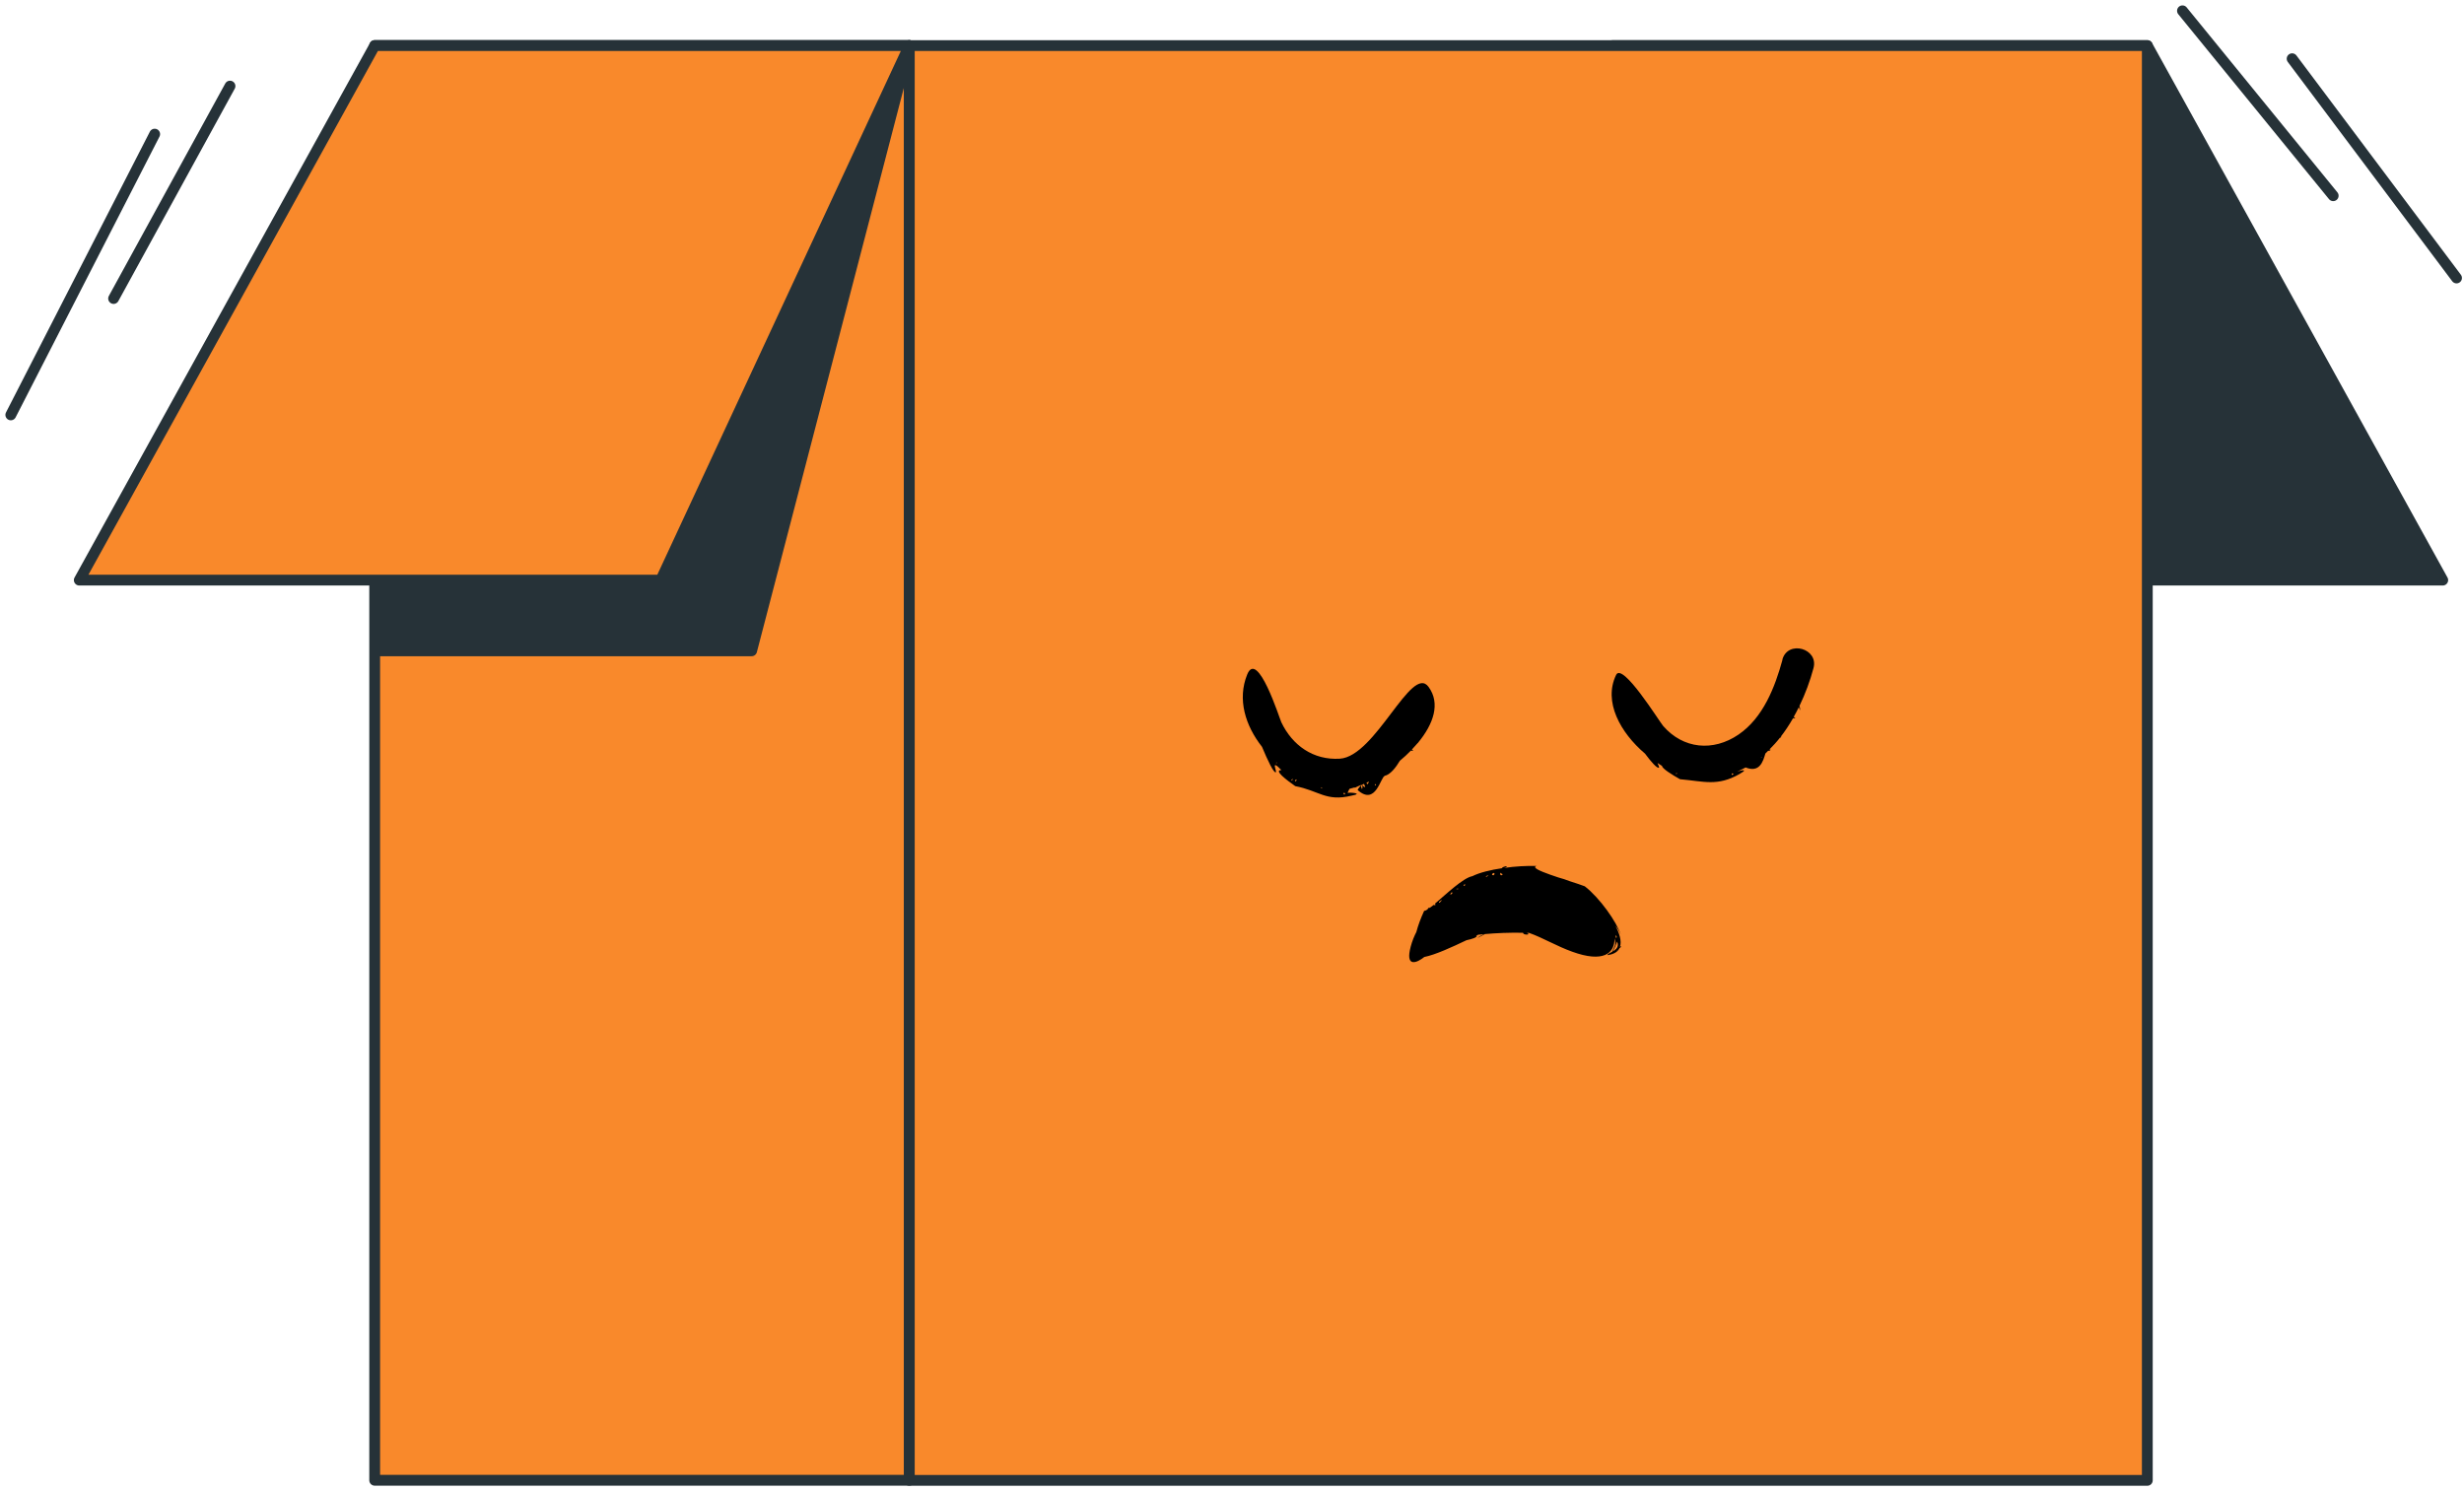 <svg width="228" height="138" viewBox="0 0 228 138" fill="none" xmlns="http://www.w3.org/2000/svg">
<path d="M34.671 136.992H84.139L84.139 4.211H34.671L34.671 136.992Z" fill="#F9892B" stroke="#263238" stroke-linecap="round" stroke-linejoin="round"/>
<path d="M84.138 4.219L69.55 60.23H35.07V39.541L84.138 4.219Z" fill="#263238" stroke="#263238" stroke-linecap="round" stroke-linejoin="round"/>
<path d="M149.229 4.219L172.226 53.687H226.033L198.696 4.219H149.229Z" fill="#263238" stroke="#263238" stroke-linecap="round" stroke-linejoin="round"/>
<path d="M198.696 4.219H84.141V137H198.696V4.219Z" fill="#F9892B" stroke="#263238" stroke-linecap="round" stroke-linejoin="round"/>
<path d="M84.14 4.219L61.142 53.687H7.336L34.673 4.219H84.14Z" fill="#F9892B" stroke="#263238" stroke-linecap="round" stroke-linejoin="round"/>
<path d="M21.282 7.968L10.512 27.625" stroke="#263238" stroke-linecap="round" stroke-linejoin="round"/>
<path d="M14.313 12.412L1 38.396" stroke="#263238" stroke-linecap="round" stroke-linejoin="round"/>
<path d="M201.949 1L215.896 18.114" stroke="#263238" stroke-linecap="round" stroke-linejoin="round"/>
<path d="M212.096 5.435L227.309 25.725" stroke="#263238" stroke-linecap="round" stroke-linejoin="round"/>
<path d="M164.936 61.064C164.236 63.614 163.146 66.424 160.866 67.984C158.516 69.584 155.746 69.314 153.896 67.184C153.536 66.764 150.136 61.264 149.546 62.454C148.336 64.934 149.936 67.804 152.216 69.744C152.806 70.534 153.306 71.094 153.496 71.054C153.566 71.034 153.446 70.804 153.376 70.614C153.516 70.704 153.656 70.804 153.796 70.884C153.776 71.114 154.726 71.704 155.456 72.114C157.656 72.304 158.916 72.804 160.976 71.624C162.126 70.964 160.466 71.464 160.536 71.514C160.876 71.344 161.206 71.204 161.526 71.024C162.826 71.544 163.136 70.474 163.356 69.734C163.456 69.644 163.536 69.554 163.626 69.464C163.696 69.544 163.826 69.414 163.846 69.384C163.786 69.364 163.756 69.364 163.726 69.364C164.076 69.014 164.416 68.644 164.726 68.244C164.666 68.334 164.776 68.294 164.856 68.114C164.786 68.174 164.746 68.214 164.726 68.244C165.166 67.684 165.556 67.094 165.916 66.464C166.046 66.484 166.136 66.484 166.106 66.414C166.116 66.444 166.056 66.404 165.976 66.344C166.146 66.044 166.306 65.744 166.456 65.434C166.496 65.534 166.526 65.664 166.546 65.724C166.586 65.714 166.566 65.464 166.506 65.334C167.056 64.194 167.496 63.004 167.806 61.834C168.306 60.004 165.426 59.204 164.926 61.044L164.936 61.064ZM155.116 71.534C155.116 71.534 155.166 71.554 155.186 71.564C155.176 71.584 155.156 71.614 155.126 71.644C155.066 71.614 155.086 71.574 155.126 71.534H155.116ZM159.526 71.794C159.526 71.794 159.556 71.884 159.576 71.944C159.576 71.944 159.546 71.864 159.526 71.794ZM160.396 71.664L160.246 71.724C160.246 71.664 160.246 71.624 160.246 71.594C160.276 71.594 160.296 71.574 160.326 71.564C160.346 71.584 160.376 71.614 160.406 71.654L160.396 71.664ZM162.726 70.484C162.236 70.714 162.276 71.034 162.726 70.484V70.484ZM162.976 70.144C162.946 70.084 162.976 70.064 162.996 70.044C163.006 70.064 163.006 70.094 162.976 70.144Z" fill="black"/>
<path d="M128.105 71.804C128.635 71.714 129.165 71.024 129.535 70.404C129.895 70.104 130.235 69.794 130.555 69.464C130.685 69.494 130.785 69.504 130.755 69.434C130.765 69.464 130.715 69.434 130.645 69.364C130.835 69.164 131.015 68.964 131.185 68.764C131.215 68.764 131.215 68.744 131.225 68.724C132.635 67.014 133.315 65.104 132.185 63.564C130.615 61.424 127.285 70.014 123.975 70.214C121.525 70.364 119.585 68.984 118.565 66.844C118.395 66.484 116.365 60.044 115.405 62.424C114.475 64.724 115.235 67.154 116.775 69.114C117.315 70.404 117.845 71.514 118.045 71.474C118.215 71.454 117.485 70.134 118.575 71.274C117.825 71.254 119.025 72.174 119.855 72.754C122.045 73.164 122.695 74.214 125.065 73.634C126.265 73.414 124.825 73.314 124.695 73.384C124.755 73.224 124.815 73.094 124.875 73.004C125.025 72.964 125.175 72.924 125.335 72.874C125.345 72.884 125.365 72.884 125.375 72.904C125.555 72.804 125.735 72.734 125.925 72.654C125.935 72.674 125.955 72.654 125.975 72.634C125.995 72.614 126.005 72.644 126.075 72.794C126.055 73.254 125.945 72.884 125.935 72.684C125.775 72.854 125.665 73.004 125.625 73.114C127.325 74.624 127.745 71.874 128.145 71.804H128.105ZM118.115 70.554C118.115 70.554 118.155 70.584 118.175 70.604C118.145 70.604 118.115 70.624 118.075 70.624C118.075 70.584 118.105 70.574 118.115 70.554ZM119.525 72.244C119.375 72.154 119.845 71.964 119.525 72.244V72.244ZM119.825 72.294C119.835 72.204 119.885 72.154 119.975 72.124C119.965 72.274 119.915 72.324 119.825 72.294ZM122.295 72.964C122.295 72.964 122.245 72.924 122.245 72.864C122.275 72.864 122.295 72.864 122.325 72.884C122.325 72.934 122.325 72.984 122.295 72.964ZM124.315 73.524C124.355 73.304 124.395 73.294 124.475 73.514H124.315V73.524ZM126.055 72.664C126.055 72.664 126.055 72.634 126.055 72.614C126.105 72.594 126.165 72.564 126.215 72.544C126.245 72.604 126.275 72.684 126.315 72.784C126.375 72.954 126.065 72.714 126.045 72.664H126.055ZM126.455 72.434C126.535 72.394 126.605 72.354 126.685 72.324C126.665 72.364 126.635 72.404 126.605 72.484C126.535 72.634 126.475 72.564 126.455 72.444V72.434ZM126.975 72.984C126.285 73.224 126.575 73.344 126.975 72.984V72.984ZM127.285 72.704C127.285 72.704 127.245 72.664 127.265 72.684C127.085 72.504 127.435 72.564 127.285 72.704Z" fill="black"/>
<path d="M149.895 87.634C150.085 87.084 149.835 86.354 149.485 85.684C149.695 85.934 149.855 86.214 149.975 86.514C149.605 85.324 148.025 83.094 146.645 82.024C146.325 81.904 145.835 81.734 145.265 81.554C144.915 81.414 144.555 81.304 144.195 81.204C143.135 80.854 142.155 80.494 142.055 80.284C142.025 80.224 142.055 80.174 142.205 80.144C141.295 80.114 140.205 80.174 139.175 80.324C139.325 80.284 139.505 80.194 139.395 80.164C139.315 80.144 138.855 80.314 139.015 80.344C137.925 80.504 136.905 80.754 136.245 81.084C135.385 81.244 133.825 82.744 132.775 83.634C132.945 83.814 132.675 83.774 132.665 83.744C132.525 83.844 132.385 83.954 132.265 84.044C132.315 83.894 132.145 84.044 132.075 84.174C131.945 84.254 131.845 84.304 131.785 84.284C131.465 84.984 131.225 85.614 131.055 86.264C131.015 86.344 130.965 86.434 130.925 86.524C130.705 87.004 130.555 87.474 130.455 87.954C130.155 89.484 131.105 89.114 131.795 88.564C132.815 88.364 134.395 87.634 135.695 87.014C136.245 86.894 136.655 86.764 136.655 86.604C136.625 86.604 136.605 86.604 136.575 86.604C136.645 86.574 136.715 86.534 136.785 86.504C136.935 86.484 137.115 86.474 137.295 86.454C137.085 86.554 136.885 86.664 136.695 86.804C136.805 86.774 137.115 86.594 137.405 86.444C138.415 86.354 139.735 86.294 140.935 86.324C140.935 86.554 141.585 86.514 141.405 86.404C141.405 86.404 141.345 86.374 141.275 86.334C141.345 86.334 141.415 86.334 141.485 86.334C142.785 86.794 144.005 87.544 145.475 88.074C148.335 89.114 149.415 88.254 149.395 86.844C149.485 87.154 149.495 87.424 149.385 87.604C149.275 87.854 149.205 88.004 149.175 88.084C148.935 88.214 148.715 88.304 148.735 88.394C149.355 88.314 149.695 88.074 149.855 87.754C150.115 87.544 150.055 87.544 149.895 87.624V87.634ZM146.375 82.094C146.375 82.094 146.335 82.064 146.325 82.054C146.415 82.094 146.425 82.104 146.375 82.094ZM138.975 80.814C138.875 80.934 138.815 80.924 138.805 80.784L138.975 80.814ZM138.975 80.874C139.085 80.884 139.065 80.934 138.935 81.004C138.745 80.974 138.755 80.934 138.975 80.874ZM138.185 80.784C138.335 80.824 138.335 80.904 138.195 81.004C138.025 80.984 138.015 80.914 138.185 80.784ZM137.735 80.994L137.585 81.124C137.365 81.234 137.555 81.014 137.735 80.994ZM136.955 81.144C136.765 81.164 136.885 81.234 136.955 81.144V81.144ZM135.505 81.844C135.605 81.844 135.615 81.874 135.535 81.954C135.395 82.004 135.375 81.964 135.505 81.844ZM135.005 82.264C134.615 82.344 134.725 82.184 135.005 82.264V82.264ZM134.385 82.634C134.385 82.754 134.275 82.764 134.185 82.784C134.295 82.564 134.375 82.524 134.385 82.634ZM133.435 83.304C133.355 83.374 133.295 83.454 133.225 83.534C132.995 83.564 133.335 83.284 133.435 83.304ZM149.545 86.824L149.475 86.564C149.605 86.614 149.645 86.714 149.545 86.824ZM149.625 87.134C149.855 87.604 149.545 87.864 149.235 88.054C149.355 87.844 149.545 87.424 149.625 87.134ZM149.555 87.984C149.615 87.934 149.775 87.924 149.555 87.984V87.984Z" fill="black"/>
</svg>
